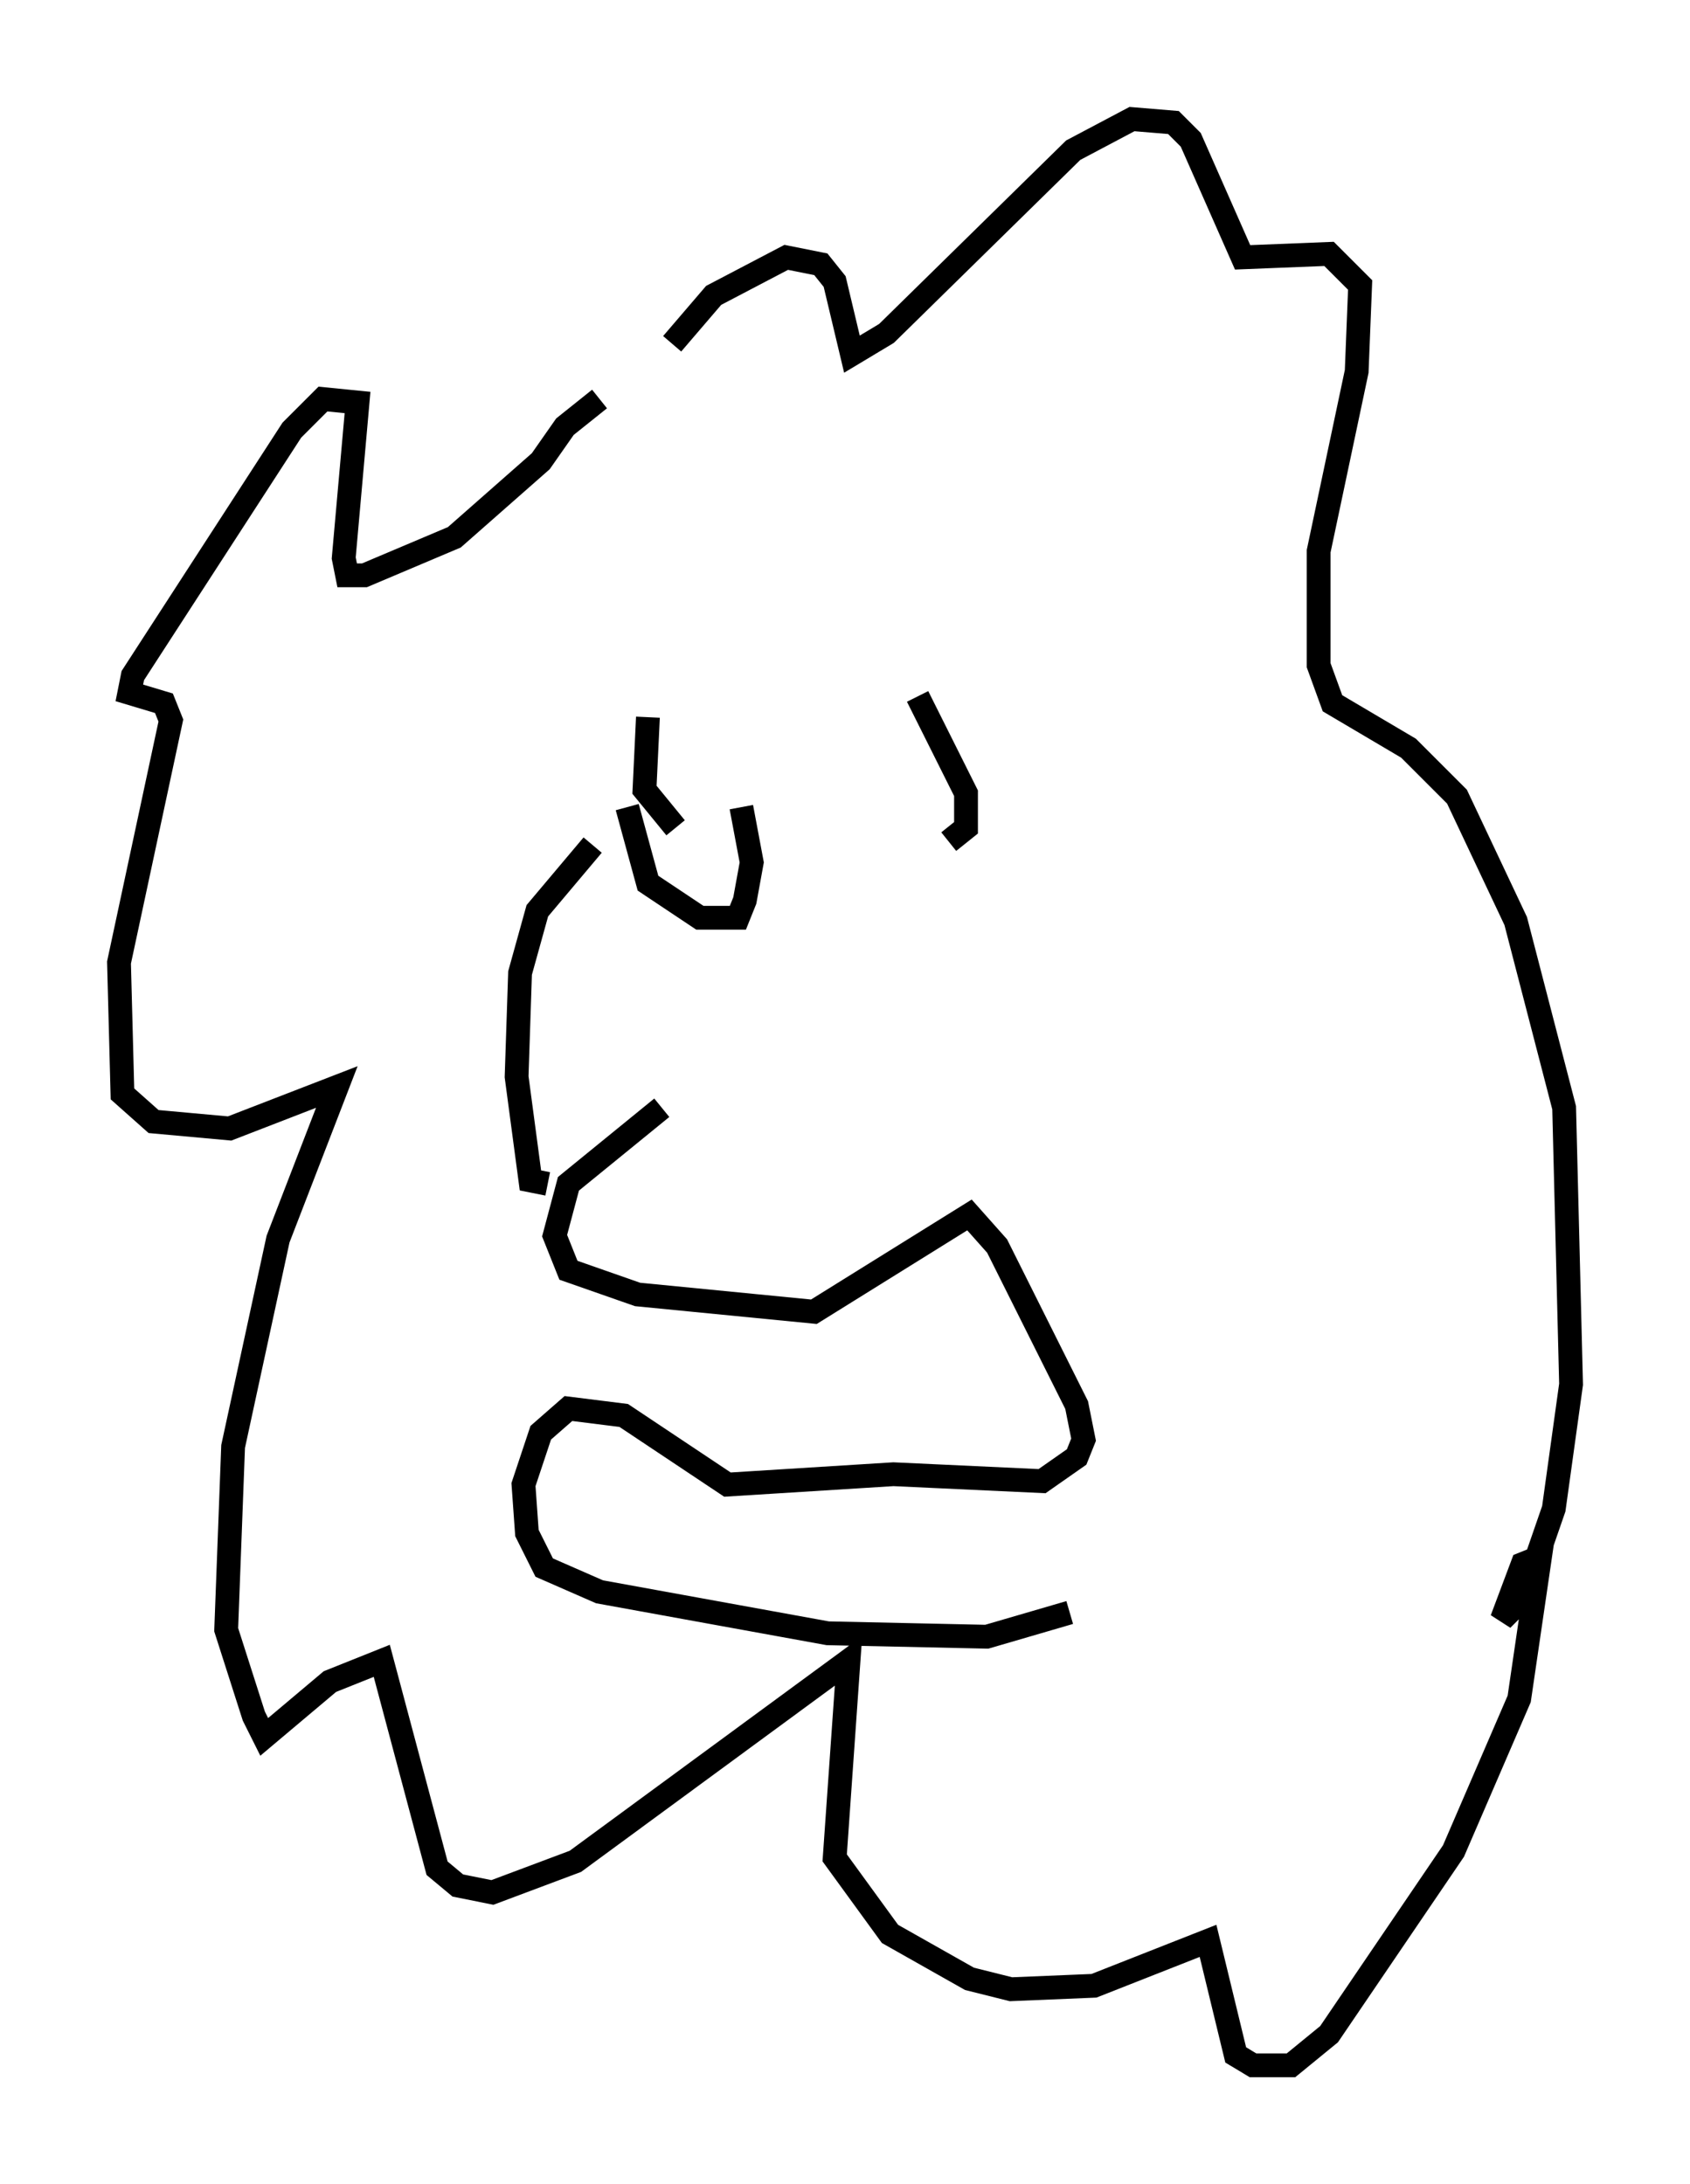 <?xml version="1.0" encoding="utf-8" ?>
<svg baseProfile="full" height="91.776" version="1.1" width="71.005" xmlns="http://www.w3.org/2000/svg" xmlns:ev="http://www.w3.org/2001/xml-events" xmlns:xlink="http://www.w3.org/1999/xlink"><defs /><rect fill="white" height="91.776" width="71.005" x="0" y="0" /><path d="M25.916, 16.765 m-0.726, 0.0 l-1.453, 1.162 -1.017, 1.453 l-3.631, 3.196 -3.777, 1.598 l-0.726, 0.0 -0.145, -0.726 l0.581, -6.536 -1.453, -0.145 l-1.307, 1.307 -6.682, 10.313 l-0.145, 0.726 1.453, 0.436 l0.291, 0.726 -2.179, 10.168 l0.145, 5.52 1.307, 1.162 l3.196, 0.291 4.503, -1.743 l-2.469, 6.391 -1.888, 8.715 l-0.291, 7.698 1.162, 3.631 l0.436, 0.872 2.76, -2.324 l2.179, -0.872 2.324, 8.715 l0.872, 0.726 1.453, 0.291 l3.486, -1.307 11.475, -8.425 l-0.581, 8.279 2.324, 3.196 l3.341, 1.888 1.743, 0.436 l3.486, -0.145 4.793, -1.888 l1.162, 4.793 0.726, 0.436 l1.598, 0.0 1.598, -1.307 l5.229, -7.698 2.76, -6.391 l0.872, -5.955 -0.726, 0.291 l-0.872, 2.324 0.872, -0.872 l1.307, -3.777 0.726, -5.229 l-0.291, -11.62 -2.034, -7.844 l-2.469, -5.229 -2.034, -2.034 l-3.196, -1.888 -0.581, -1.598 l0.0, -4.793 1.598, -7.553 l0.145, -3.631 -1.307, -1.307 l-3.631, 0.145 -2.179, -4.939 l-0.726, -0.726 -1.743, -0.145 l-2.469, 1.307 -7.844, 7.698 l-1.453, 0.872 -0.726, -3.05 l-0.581, -0.726 -1.453, -0.291 l-3.05, 1.598 -1.743, 2.034 m-0.436, 32.1 l-3.922, 3.196 -0.581, 2.179 l0.581, 1.453 2.905, 1.017 l7.408, 0.726 6.536, -4.067 l1.162, 1.307 3.341, 6.682 l0.291, 1.453 -0.291, 0.726 l-1.453, 1.017 -6.246, -0.291 l-6.972, 0.436 -4.358, -2.905 l-2.324, -0.291 -1.162, 1.017 l-0.726, 2.179 0.145, 2.034 l0.726, 1.453 2.324, 1.017 l9.587, 1.743 6.682, 0.145 l3.486, -1.017 m-17.721, -37.62 l-0.145, 3.05 1.307, 1.598 m10.168, -5.52 l2.034, 4.067 0.0, 1.453 l-0.726, 0.581 m-14.961, 0.145 l-2.324, 2.76 -0.726, 2.615 l-0.145, 4.358 0.581, 4.358 l0.726, 0.145 m3.341, -15.832 l0.872, 3.196 2.179, 1.453 l1.598, 0.0 0.291, -0.726 l0.291, -1.598 -0.436, -2.324 " fill="none" stroke="black" stroke-width="1" /></svg>